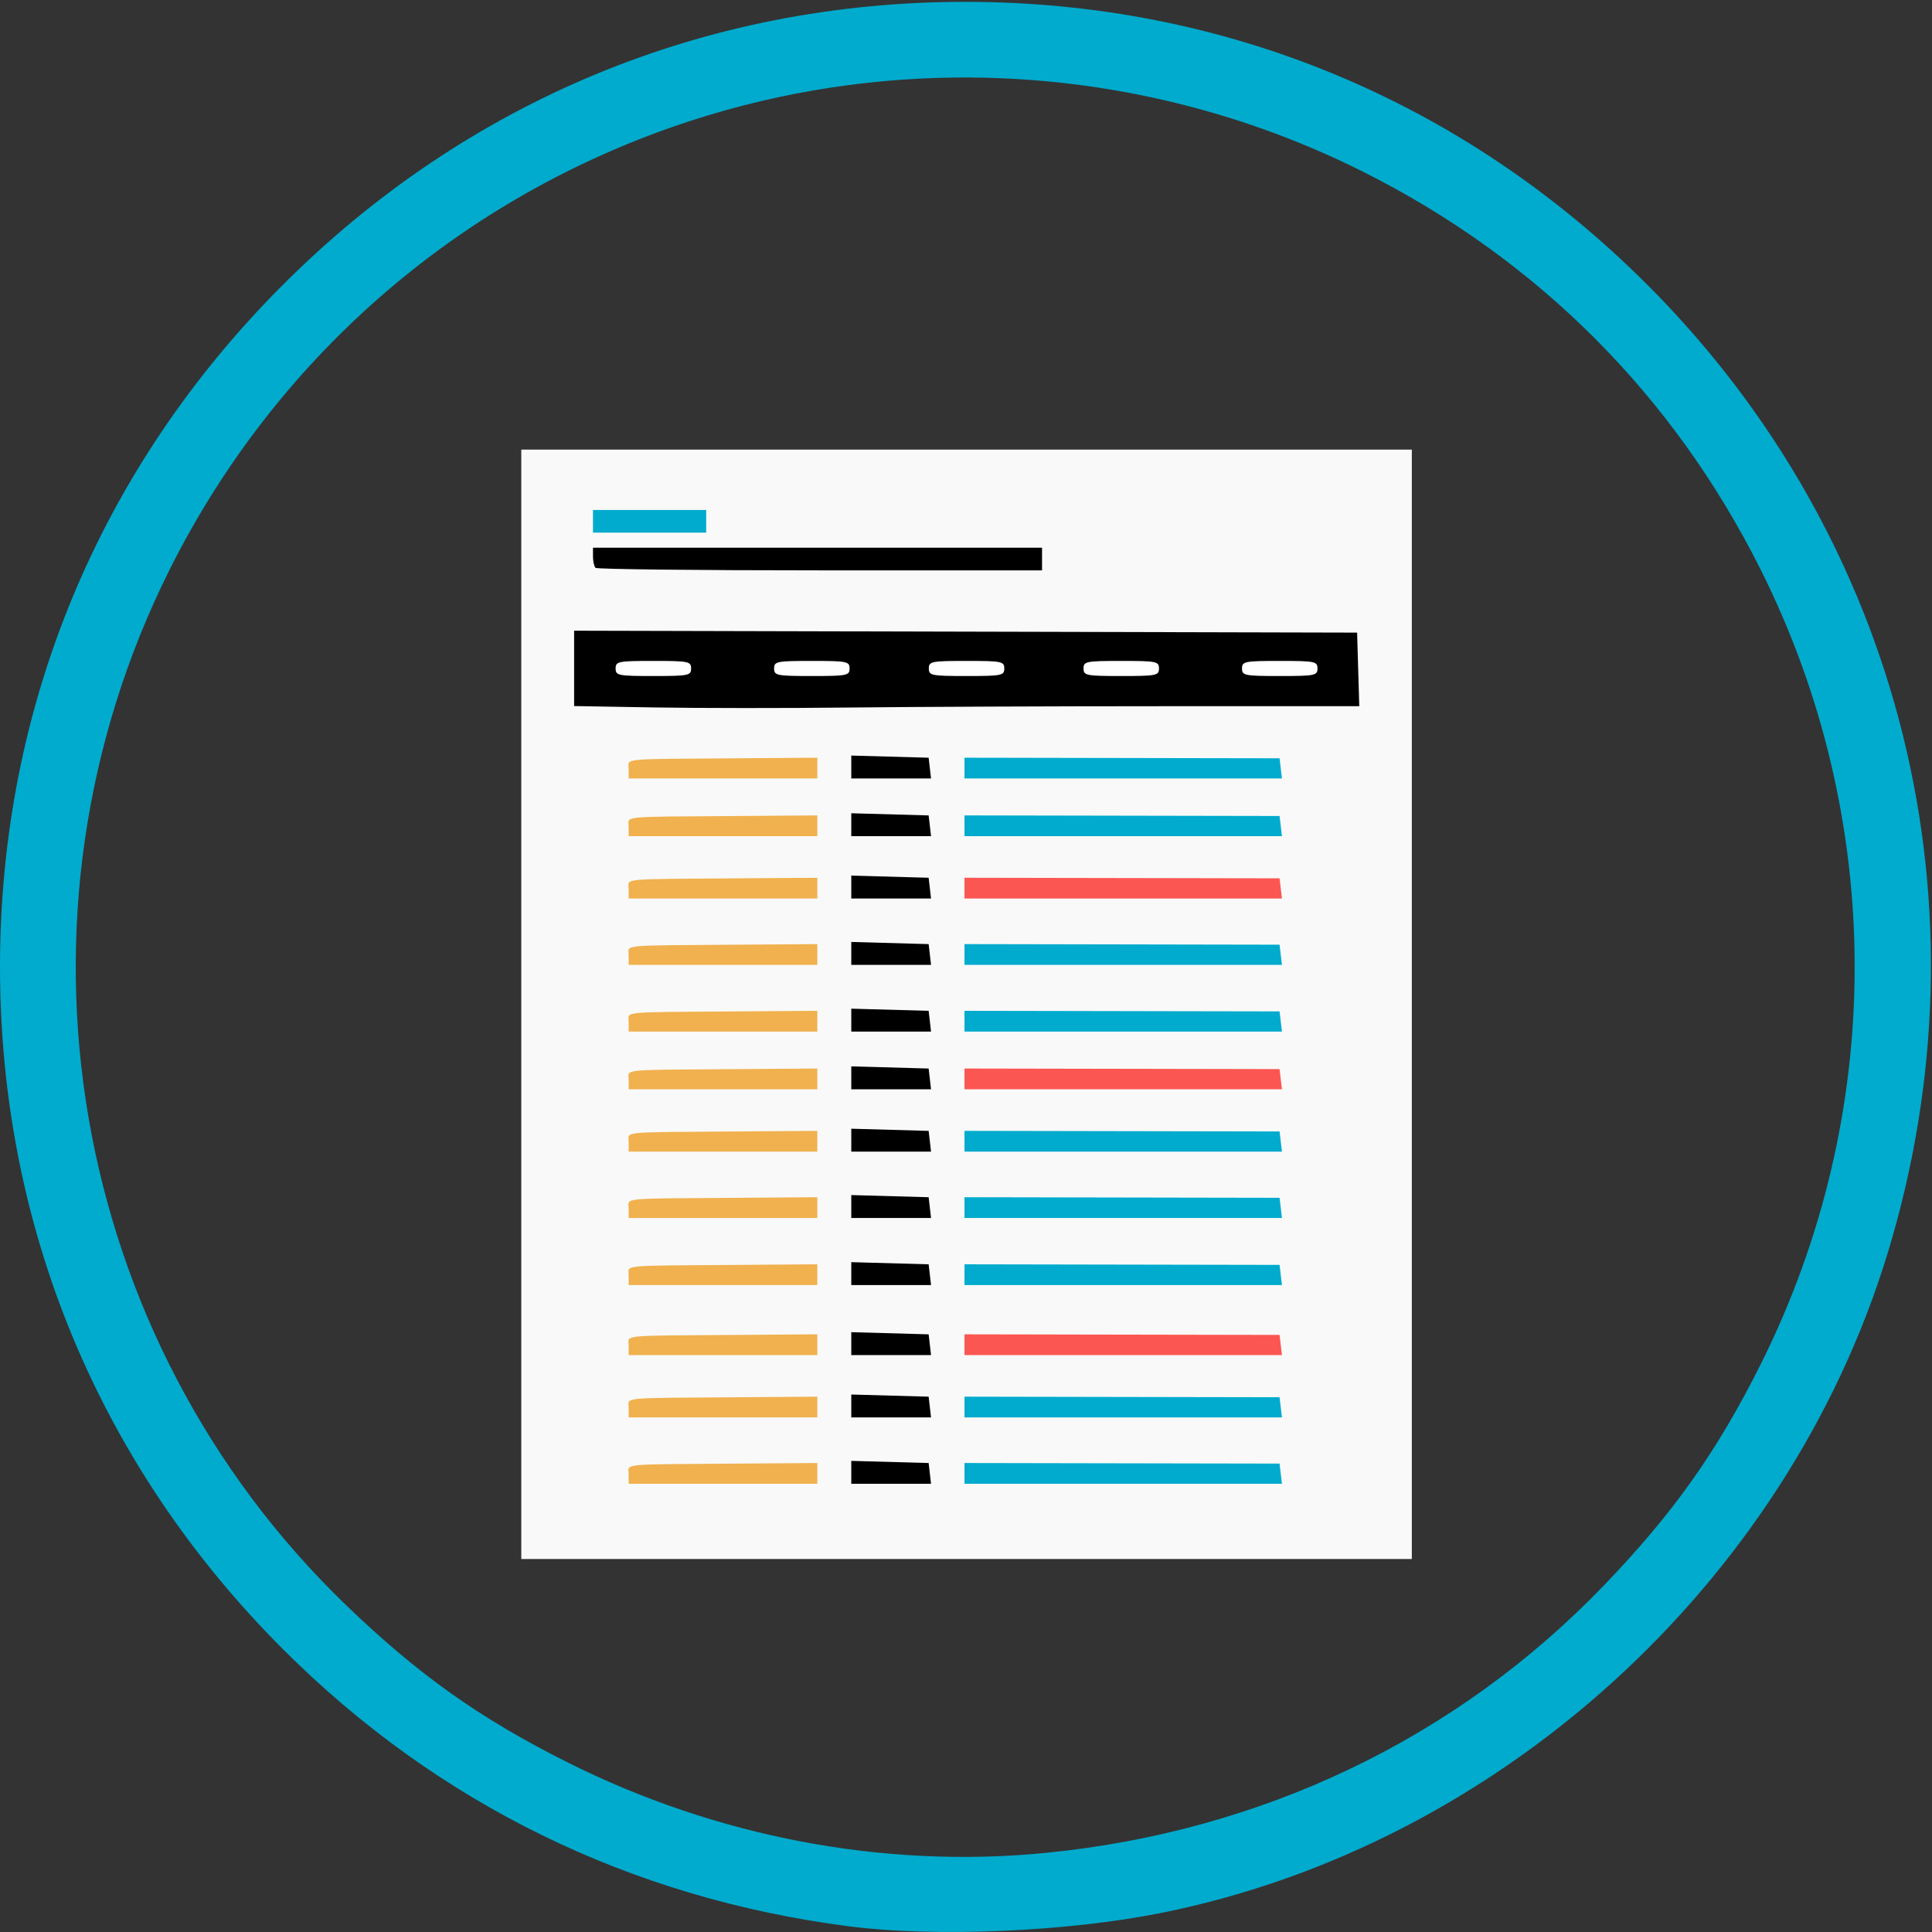 <?xml version="1.0" encoding="UTF-8" standalone="no"?>
<svg
   xmlns:dc="http://purl.org/dc/elements/1.1/"
   xmlns:cc="http://creativecommons.org/ns#"
   xmlns:rdf="http://www.w3.org/1999/02/22-rdf-syntax-ns#"
   xmlns:svg="http://www.w3.org/2000/svg"
   xmlns="http://www.w3.org/2000/svg"
   version="1.1"
   preserveAspectRatio="none"
   x="0px"
   y="0px"
   width="313.679"
   height="313.679"
   viewBox="0 0 313.679 313.679"
   id="svg2">
  <rect x="0" y="0" width="313.679" height="313.679" fill="#333333" stroke="none"/>
  <defs
     id="defs4" />
  <rect
     x="-233.474"
     y="220.363"
     display="none"
     width="334.407"
     height="263.333"
     id="rect3-4"
     style="clip-rule:evenodd;display:none;fill:#e7e7e7;fill-rule:evenodd" />
  <g
     style="display:none"
     id="g8-0"
     display="none"
     transform="matrix(0.65,0,0,0.672,61.039,13.826)">
    <path
       style="display:inline;fill:#394d54"
       id="path10-1"
       d="m 61.093,319.89 c 6.023,0 11.763,-0.157 17.219,-0.464 0.476,-0.026 0.932,-0.063 1.402,-0.092 0.005,-0.002 0.008,-0.002 0.012,-0.002 13.872,-0.855 25.876,-2.708 35.902,-5.57 0.002,-0.002 0.004,-0.002 0.006,-0.002 1.823,-0.521 3.588,-1.07 5.282,-1.656 1.894,-0.657 2.896,-2.725 2.241,-4.618 -0.656,-1.895 -2.722,-2.899 -4.618,-2.24 -12.734,4.412 -29.535,6.842 -50.125,7.298 -0.002,0 -0.004,0 -0.005,0 -10.477,0.232 -21.93,-0.044 -34.352,-0.843 0,0 0,0 -0.001,0 -0.635,-0.038 -1.259,-0.075 -1.9,-0.118 -1.995,-0.128 -3.731,1.374 -3.869,3.375 -0.136,1.999 1.376,3.73 3.375,3.866 2.537,0.173 5.03,0.321 7.49,0.453 0.392,0.021 0.77,0.034 1.158,0.054 l 0,0 c 7.256,0.366 14.194,0.559 20.783,0.559 z"
       display="inline" />
  </g>
  <rect
     x="-233.474"
     y="220.363"
     display="none"
     width="334.407"
     height="263.333"
     id="rect3"
     style="clip-rule:evenodd;display:none;fill:#e7e7e7;fill-rule:evenodd" />
  <g
     style="display:none"
     id="g8"
     display="none"
     transform="matrix(0.65,0,0,0.672,61.039,13.826)">
    <path
       style="display:inline;fill:#394d54"
       id="path10"
       d="m 61.093,319.89 c 6.023,0 11.763,-0.157 17.219,-0.464 0.476,-0.026 0.932,-0.063 1.402,-0.092 0.005,-0.002 0.008,-0.002 0.012,-0.002 13.872,-0.855 25.876,-2.708 35.902,-5.57 0.002,-0.002 0.004,-0.002 0.006,-0.002 1.823,-0.521 3.588,-1.07 5.282,-1.656 1.894,-0.657 2.896,-2.725 2.241,-4.618 -0.656,-1.895 -2.722,-2.899 -4.618,-2.24 -12.734,4.412 -29.535,6.842 -50.125,7.298 -0.002,0 -0.004,0 -0.005,0 -10.477,0.232 -21.93,-0.044 -34.352,-0.843 0,0 0,0 -0.001,0 -0.635,-0.038 -1.259,-0.075 -1.9,-0.118 -1.995,-0.128 -3.731,1.374 -3.869,3.375 -0.136,1.999 1.376,3.73 3.375,3.866 2.537,0.173 5.03,0.321 7.49,0.453 0.392,0.021 0.77,0.034 1.158,0.054 l 0,0 c 7.256,0.366 14.194,0.559 20.783,0.559 z"
       display="inline" />
  </g>
  <rect
     style="clip-rule:evenodd;display:none;fill:#e7e7e7;fill-rule:evenodd"
     id="rect3-4-2"
     height="263.333"
     width="334.407"
     display="none"
     y="203.192"
     x="-607.147" />
  <g
     transform="matrix(0.65,0,0,0.672,-312.634,-3.344)"
     display="none"
     id="g8-0-6"
     style="display:none">
    <path
       display="inline"
       d="m 61.093,319.89 c 6.023,0 11.763,-0.157 17.219,-0.464 0.476,-0.026 0.932,-0.063 1.402,-0.092 0.005,-0.002 0.008,-0.002 0.012,-0.002 13.872,-0.855 25.876,-2.708 35.902,-5.57 0.002,-0.002 0.004,-0.002 0.006,-0.002 1.823,-0.521 3.588,-1.07 5.282,-1.656 1.894,-0.657 2.896,-2.725 2.241,-4.618 -0.656,-1.895 -2.722,-2.899 -4.618,-2.24 -12.734,4.412 -29.535,6.842 -50.125,7.298 -0.002,0 -0.004,0 -0.005,0 -10.477,0.232 -21.93,-0.044 -34.352,-0.843 0,0 0,0 -0.001,0 -0.635,-0.038 -1.259,-0.075 -1.9,-0.118 -1.995,-0.128 -3.731,1.374 -3.869,3.375 -0.136,1.999 1.376,3.73 3.375,3.866 2.537,0.173 5.03,0.321 7.49,0.453 0.392,0.021 0.77,0.034 1.158,0.054 l 0,0 c 7.256,0.366 14.194,0.559 20.783,0.559 z"
       id="path10-1-2"
       style="display:inline;fill:#394d54" />
  </g>
  <rect
     style="clip-rule:evenodd;display:none;fill:#e7e7e7;fill-rule:evenodd"
     id="rect3-5"
     height="263.333"
     width="334.407"
     display="none"
     y="203.192"
     x="-607.147" />
  <g
     transform="matrix(0.65,0,0,0.672,-312.634,-3.344)"
     display="none"
     id="g8-7"
     style="display:none">
    <path
       display="inline"
       d="m 61.093,319.89 c 6.023,0 11.763,-0.157 17.219,-0.464 0.476,-0.026 0.932,-0.063 1.402,-0.092 0.005,-0.002 0.008,-0.002 0.012,-0.002 13.872,-0.855 25.876,-2.708 35.902,-5.57 0.002,-0.002 0.004,-0.002 0.006,-0.002 1.823,-0.521 3.588,-1.07 5.282,-1.656 1.894,-0.657 2.896,-2.725 2.241,-4.618 -0.656,-1.895 -2.722,-2.899 -4.618,-2.24 -12.734,4.412 -29.535,6.842 -50.125,7.298 -0.002,0 -0.004,0 -0.005,0 -10.477,0.232 -21.93,-0.044 -34.352,-0.843 0,0 0,0 -0.001,0 -0.635,-0.038 -1.259,-0.075 -1.9,-0.118 -1.995,-0.128 -3.731,1.374 -3.869,3.375 -0.136,1.999 1.376,3.73 3.375,3.866 2.537,0.173 5.03,0.321 7.49,0.453 0.392,0.021 0.77,0.034 1.158,0.054 l 0,0 c 7.256,0.366 14.194,0.559 20.783,0.559 z"
       id="path10-5"
       style="display:inline;fill:#394d54" />
  </g>
  <rect
     x="-141.36"
     y="171.791"
     display="none"
     width="211.723"
     height="166.724"
     id="rect3-4-9"
     style="clip-rule:evenodd;display:none;fill:#e7e7e7;fill-rule:evenodd" />
  <g
     style="display:none"
     id="g8-0-9"
     display="none"
     transform="matrix(0.412,0,0,0.425,45.105,41.027)">
    <path
       style="display:inline;fill:#394d54"
       id="path10-1-0"
       d="m 61.093,319.89 c 6.023,0 11.763,-0.157 17.219,-0.464 0.476,-0.026 0.932,-0.063 1.402,-0.092 0.005,-0.002 0.008,-0.002 0.012,-0.002 13.872,-0.855 25.876,-2.708 35.902,-5.57 0.002,-0.002 0.004,-0.002 0.006,-0.002 1.823,-0.521 3.588,-1.07 5.282,-1.656 1.894,-0.657 2.896,-2.725 2.241,-4.618 -0.656,-1.895 -2.722,-2.899 -4.618,-2.24 -12.734,4.412 -29.535,6.842 -50.125,7.298 -0.002,0 -0.004,0 -0.005,0 -10.477,0.232 -21.93,-0.044 -34.352,-0.843 0,0 0,0 -0.001,0 -0.635,-0.038 -1.259,-0.075 -1.9,-0.118 -1.995,-0.128 -3.731,1.374 -3.869,3.375 -0.136,1.999 1.376,3.73 3.375,3.866 2.537,0.173 5.03,0.321 7.49,0.453 0.392,0.021 0.77,0.034 1.158,0.054 l 0,0 c 7.256,0.366 14.194,0.559 20.783,0.559 z"
       display="inline" />
  </g>
  <rect
     x="-141.36"
     y="171.791"
     display="none"
     width="211.723"
     height="166.724"
     id="rect3-7"
     style="clip-rule:evenodd;display:none;fill:#e7e7e7;fill-rule:evenodd" />
  <g
     style="display:none"
     id="g8-8"
     display="none"
     transform="matrix(0.412,0,0,0.425,45.105,41.027)">
    <path
       style="display:inline;fill:#394d54"
       id="path10-4"
       d="m 61.093,319.89 c 6.023,0 11.763,-0.157 17.219,-0.464 0.476,-0.026 0.932,-0.063 1.402,-0.092 0.005,-0.002 0.008,-0.002 0.012,-0.002 13.872,-0.855 25.876,-2.708 35.902,-5.57 0.002,-0.002 0.004,-0.002 0.006,-0.002 1.823,-0.521 3.588,-1.07 5.282,-1.656 1.894,-0.657 2.896,-2.725 2.241,-4.618 -0.656,-1.895 -2.722,-2.899 -4.618,-2.24 -12.734,4.412 -29.535,6.842 -50.125,7.298 -0.002,0 -0.004,0 -0.005,0 -10.477,0.232 -21.93,-0.044 -34.352,-0.843 0,0 0,0 -0.001,0 -0.635,-0.038 -1.259,-0.075 -1.9,-0.118 -1.995,-0.128 -3.731,1.374 -3.869,3.375 -0.136,1.999 1.376,3.73 3.375,3.866 2.537,0.173 5.03,0.321 7.49,0.453 0.392,0.021 0.77,0.034 1.158,0.054 l 0,0 c 7.256,0.366 14.194,0.559 20.783,0.559 z"
       display="inline" />
  </g>
  <g
     id="g4301">
    <g
       id="g4254">
      <path
         style="fill:#f9f9f9;fill-opacity:1"
         d="m 229.223,163.059 0,-90.06 -72.293,0 -72.293,0 0,90.06 0,90.06 72.293,0 72.293,0 0,-90.06 z"
         id="path8222" />
      <path
         style="fill:#f0b14e;fill-opacity:1"
         d="m 102.067,124.859 c 0,-1.776 -1.747,-1.603 17.614,-1.743 l 13.019,-0.095 2e-4,1.685 1.9e-4,1.685 -15.316,0 -15.316,0 0,-1.532 z"
         id="path8174" />
      <path
         style="fill:#000000;fill-opacity:1"
         d="m 138.214,124.532 0,-1.859 6.28,0.175 6.28,0.175 0.194,1.685 0.194,1.685 -6.474,0 -6.474,0 0,-1.859 z"
         id="path8172" />
      <path
         style="fill:#00abcd;fill-opacity:1"
         d="m 156.593,124.706 5e-5,-1.685 25.578,0.047 25.578,0.047 0.194,1.638 0.194,1.638 -25.772,0 -25.772,0 7e-5,-1.685 z"
         id="path8170" />
      <path
         style="fill:#000000;fill-opacity:1"
         d="m 106.233,114.861 -13.019,-0.226 0,-6.117 0,-6.117 63.563,0.156 63.563,0.156 0.175,5.973 0.175,5.973 -32.033,10e-4 c -17.618,5.9e-4 -40.442,0.097 -50.719,0.214 -10.277,0.117 -24.544,0.111 -31.705,-0.013 z"
         id="path8162" />
      <path
         style="fill:#ffffff;fill-opacity:1"
         d="m 112.206,108.533 c 0,-1.144 -0.408,-1.225 -6.127,-1.225 -5.718,0 -6.127,0.082 -6.127,1.225 0,1.144 0.408,1.225 6.127,1.225 5.718,0 6.127,-0.082 6.127,-1.225 z"
         id="path8160" />
      <path
         style="fill:#ffffff;fill-opacity:1"
         d="m 137.938,108.533 c 0,-1.144 -0.408,-1.225 -6.127,-1.225 -5.718,0 -6.127,0.082 -6.127,1.225 0,1.144 0.408,1.225 6.127,1.225 5.718,0 6.127,-0.082 6.127,-1.225 z"
         id="path8158" />
      <path
         style="fill:#ffffff;fill-opacity:1"
         d="m 163.057,108.533 c 0,-1.144 -0.408,-1.225 -6.127,-1.225 -5.718,0 -6.127,0.082 -6.127,1.225 0,1.144 0.408,1.225 6.127,1.225 5.718,0 6.127,-0.082 6.127,-1.225 z"
         id="path8156" />
      <path
         style="fill:#ffffff;fill-opacity:1"
         d="m 188.175,108.533 c 0,-1.144 -0.408,-1.225 -6.127,-1.225 -5.718,0 -6.127,0.082 -6.127,1.225 0,1.144 0.408,1.225 6.127,1.225 5.718,0 6.127,-0.082 6.127,-1.225 z"
         id="path8154" />
      <path
         style="fill:#ffffff;fill-opacity:1"
         d="m 213.907,108.533 c 0,-1.144 -0.408,-1.225 -6.127,-1.225 -5.718,0 -6.127,0.082 -6.127,1.225 0,1.144 0.408,1.225 6.127,1.225 5.718,0 6.127,-0.082 6.127,-1.225 z"
         id="path8152" />
      <path
         style="fill:#000000;fill-opacity:1"
         d="m 96.686,92.195 c -0.225,-0.225 -0.408,-1.052 -0.408,-1.838 l 0,-1.43 36.453,0 36.453,0 0,1.838 0,1.838 -36.044,0 c -19.824,0 -36.228,-0.184 -36.453,-0.408 z"
         id="path8150" />
      <path
         style="fill:#00abcd;fill-opacity:1"
         d="m 96.277,84.639 0,-1.838 9.19,0 9.19,0 0,1.838 0,1.838 -9.19,0 -9.19,0 0,-1.838 z"
         id="path8131-6" />
      <path
         style="fill:#f0b14e;fill-opacity:1"
         d="m 102.067,134.228 c 0,-1.776 -1.747,-1.603 17.614,-1.743 l 13.019,-0.095 2e-4,1.685 1.9e-4,1.685 -15.316,0 -15.316,0 0,-1.532 z"
         id="path8174-2" />
      <path
         style="fill:#000000;fill-opacity:1"
         d="m 138.214,133.9 0,-1.859 6.28,0.175 6.28,0.175 0.194,1.685 0.194,1.685 -6.474,0 -6.474,0 0,-1.859 z"
         id="path8172-3" />
      <path
         style="fill:#00abcd;fill-opacity:1"
         d="m 156.593,134.074 5e-5,-1.685 25.578,0.047 25.578,0.047 0.194,1.638 0.194,1.638 -25.772,0 -25.772,0 7e-5,-1.685 z"
         id="path8170-5" />
      <path
         style="fill:#f0b14e;fill-opacity:1"
         d="m 102.067,144.35 c 0,-1.776 -1.747,-1.603 17.614,-1.743 l 13.019,-0.095 2e-4,1.685 1.9e-4,1.685 -15.316,0 -15.316,0 0,-1.532 z"
         id="path8174-2-8" />
      <path
         style="fill:#000000;fill-opacity:1"
         d="m 138.214,144.022 0,-1.859 6.28,0.175 6.28,0.175 0.194,1.685 0.194,1.685 -6.474,0 -6.474,0 0,-1.859 z"
         id="path8172-3-7" />
      <path
         style="fill:#fc5652;fill-opacity:1"
         d="m 156.593,144.197 5e-5,-1.685 25.578,0.047 25.578,0.047 0.194,1.638 0.194,1.638 -25.772,0 -25.772,0 7e-5,-1.685 z"
         id="path8170-5-8" />
      <path
         style="fill:#f0b14e;fill-opacity:1"
         d="m 102.067,155.122 c 0,-1.776 -1.747,-1.603 17.614,-1.743 l 13.019,-0.095 2e-4,1.685 1.9e-4,1.685 -15.316,0 -15.316,0 0,-1.532 z"
         id="path8174-2-5" />
      <path
         style="fill:#000000;fill-opacity:1"
         d="m 138.214,154.794 0,-1.859 6.28,0.175 6.28,0.175 0.194,1.685 0.194,1.685 -6.474,0 -6.474,0 0,-1.859 z"
         id="path8172-3-71" />
      <path
         style="fill:#00abcd;fill-opacity:1"
         d="m 156.593,154.969 5e-5,-1.685 25.578,0.047 25.578,0.047 0.194,1.638 0.194,1.638 -25.772,0 -25.772,0 7e-5,-1.685 z"
         id="path8170-5-7" />
      <path
         style="fill:#f0b14e;fill-opacity:1"
         d="m 102.067,165.955 c 0,-1.776 -1.747,-1.603 17.614,-1.743 l 13.019,-0.095 2e-4,1.685 1.9e-4,1.685 -15.316,0 -15.316,0 0,-1.532 z"
         id="path8174-9" />
      <path
         style="fill:#000000;fill-opacity:1"
         d="m 138.214,165.627 0,-1.859 6.28,0.175 6.28,0.175 0.194,1.685 0.194,1.685 -6.474,0 -6.474,0 0,-1.859 z"
         id="path8172-2" />
      <path
         style="fill:#00abcd;fill-opacity:1"
         d="m 156.593,165.802 5e-5,-1.685 25.578,0.047 25.578,0.047 0.194,1.638 0.194,1.638 -25.772,0 -25.772,0 7e-5,-1.685 z"
         id="path8170-7" />
      <path
         style="fill:#f0b14e;fill-opacity:1"
         d="m 102.067,175.323 c 0,-1.776 -1.747,-1.603 17.614,-1.743 l 13.019,-0.095 2e-4,1.685 1.9e-4,1.685 -15.316,0 -15.316,0 0,-1.532 z"
         id="path8174-2-1" />
      <path
         style="fill:#000000;fill-opacity:1"
         d="m 138.214,174.995 0,-1.859 6.28,0.175 6.28,0.175 0.194,1.685 0.194,1.685 -6.474,0 -6.474,0 0,-1.859 z"
         id="path8172-3-8" />
      <path
         style="fill:#fc5652;fill-opacity:1"
         d="m 156.593,175.17 5e-5,-1.685 25.578,0.047 25.578,0.047 0.194,1.638 0.194,1.638 -25.772,0 -25.772,0 7e-5,-1.685 z"
         id="path8170-5-3" />
      <path
         style="fill:#f0b14e;fill-opacity:1"
         d="m 102.067,185.445 c 0,-1.776 -1.747,-1.603 17.614,-1.743 l 13.019,-0.095 2e-4,1.685 1.9e-4,1.685 -15.316,0 -15.316,0 0,-1.532 z"
         id="path8174-2-8-8" />
      <path
         style="fill:#000000;fill-opacity:1"
         d="m 138.214,185.117 0,-1.859 6.28,0.175 6.28,0.175 0.194,1.685 0.194,1.685 -6.474,0 -6.474,0 0,-1.859 z"
         id="path8172-3-7-8" />
      <path
         style="fill:#00abcd;fill-opacity:1"
         d="m 156.593,185.292 5e-5,-1.685 25.578,0.047 25.578,0.047 0.194,1.638 0.194,1.638 -25.772,0 -25.772,0 7e-5,-1.685 z"
         id="path8170-5-8-2" />
      <path
         style="fill:#f0b14e;fill-opacity:1"
         d="m 102.067,196.218 c 0,-1.776 -1.747,-1.603 17.614,-1.743 l 13.019,-0.095 2e-4,1.685 1.9e-4,1.685 -15.316,0 -15.316,0 0,-1.532 z"
         id="path8174-2-5-5" />
      <path
         style="fill:#000000;fill-opacity:1"
         d="m 138.214,195.89 0,-1.859 6.28,0.175 6.28,0.175 0.194,1.685 0.194,1.685 -6.474,0 -6.474,0 0,-1.859 z"
         id="path8172-3-71-9" />
      <path
         style="fill:#00abcd;fill-opacity:1"
         d="m 156.593,196.064 5e-5,-1.685 25.578,0.047 25.578,0.047 0.194,1.638 0.194,1.638 -25.772,0 -25.772,0 7e-5,-1.685 z"
         id="path8170-5-7-9" />
      <path
         style="fill:#f0b14e;fill-opacity:1"
         d="m 102.067,207.111 c 0,-1.776 -1.747,-1.603 17.614,-1.743 l 13.019,-0.095 2e-4,1.685 1.9e-4,1.685 -15.316,0 -15.316,0 0,-1.532 z"
         id="path8174-9-4" />
      <path
         style="fill:#000000;fill-opacity:1"
         d="m 138.214,206.783 0,-1.859 6.28,0.175 6.28,0.175 0.194,1.685 0.194,1.685 -6.474,0 -6.474,0 0,-1.859 z"
         id="path8172-2-8" />
      <path
         style="fill:#00abcd;fill-opacity:1"
         d="m 156.593,206.957 5e-5,-1.685 25.578,0.047 25.578,0.047 0.194,1.638 0.194,1.638 -25.772,0 -25.772,0 7e-5,-1.685 z"
         id="path8170-7-9" />
      <path
         style="fill:#f0b14e;fill-opacity:1"
         d="m 102.067,218.479 c 0,-1.776 -1.747,-1.603 17.614,-1.743 l 13.019,-0.095 2e-4,1.685 1.9e-4,1.685 -15.316,0 -15.316,0 0,-1.532 z"
         id="path8174-2-1-7" />
      <path
         style="fill:#000000;fill-opacity:1"
         d="m 138.214,218.151 0,-1.859 6.28,0.175 6.28,0.175 0.194,1.685 0.194,1.685 -6.474,0 -6.474,0 0,-1.859 z"
         id="path8172-3-8-5" />
      <path
         style="fill:#fc5652;fill-opacity:1"
         d="m 156.593,218.326 5e-5,-1.685 25.578,0.047 25.578,0.047 0.194,1.638 0.194,1.638 -25.772,0 -25.772,0 7e-5,-1.685 z"
         id="path8170-5-3-6" />
      <path
         style="fill:#f0b14e;fill-opacity:1"
         d="m 102.067,228.601 c 0,-1.776 -1.747,-1.603 17.614,-1.743 l 13.019,-0.095 2e-4,1.685 1.9e-4,1.685 -15.316,0 -15.316,0 0,-1.532 z"
         id="path8174-2-8-8-1" />
      <path
         style="fill:#000000;fill-opacity:1"
         d="m 138.214,228.273 0,-1.859 6.28,0.175 6.28,0.175 0.194,1.685 0.194,1.685 -6.474,0 -6.474,0 0,-1.859 z"
         id="path8172-3-7-8-8" />
      <path
         style="fill:#00abcd;fill-opacity:1"
         d="m 156.593,228.448 5e-5,-1.685 25.578,0.047 25.578,0.047 0.194,1.638 0.194,1.638 -25.772,0 -25.772,0 7e-5,-1.685 z"
         id="path8170-5-8-2-8" />
      <path
         style="fill:#f0b14e;fill-opacity:1"
         d="m 102.067,239.373 c 0,-1.776 -1.747,-1.603 17.614,-1.743 l 13.019,-0.095 2e-4,1.685 1.9e-4,1.685 -15.316,0 -15.316,0 0,-1.532 z"
         id="path8174-2-5-5-5" />
      <path
         style="fill:#000000;fill-opacity:1"
         d="m 138.214,239.046 0,-1.859 6.28,0.175 6.28,0.175 0.194,1.685 0.194,1.685 -6.474,0 -6.474,0 0,-1.859 z"
         id="path8172-3-71-9-6" />
      <path
         style="fill:#00abcd;fill-opacity:1"
         d="m 156.593,239.22 5e-5,-1.685 25.578,0.047 25.578,0.047 0.194,1.638 0.194,1.638 -25.772,0 -25.772,0 7e-5,-1.685 z"
         id="path8170-5-7-9-8" />
    </g>
    <path
       style="fill:#00abcd;fill-opacity:1;stroke:none"
       d="M 156.7,0.298 C 114.542,0.298 75.813,16.36 45.938,46.235 16.064,76.109 0,114.84 0,156.998 c 0,42.158 16.064,80.887 45.938,110.762 25.086,25.086 56.44,40.436 91.924,45.003 13.933,1.793 35.294,0.885 50.521,-2.149 C 243.198,299.693 290.032,257.234 306.445,203.581 323.665,147.288 308.895,87.666 267.464,46.235 237.589,16.36 198.858,0.298 156.7,0.298 Z M 155.274,12.587 c 22.678,-0.206 45.339,4.929 65.994,15.278 28.308,14.182 50.384,36.258 64.566,64.566 20.386,40.691 20.386,88.442 0,129.133 -7.114,14.199 -14.2,24.182 -25.486,35.905 -23.885,24.811 -55.509,39.939 -90.679,43.375 -26.234,2.563 -53.305,-2.576 -77.534,-14.714 C 77.935,279.016 67.951,271.932 56.227,260.646 11.001,217.108 -0.645,148.744 27.568,92.431 44.527,58.581 73.66,32.974 109.339,20.555 c 14.895,-5.184 30.419,-7.826 45.935,-7.967 z"
       id="path4212" />
  </g>
</svg>
